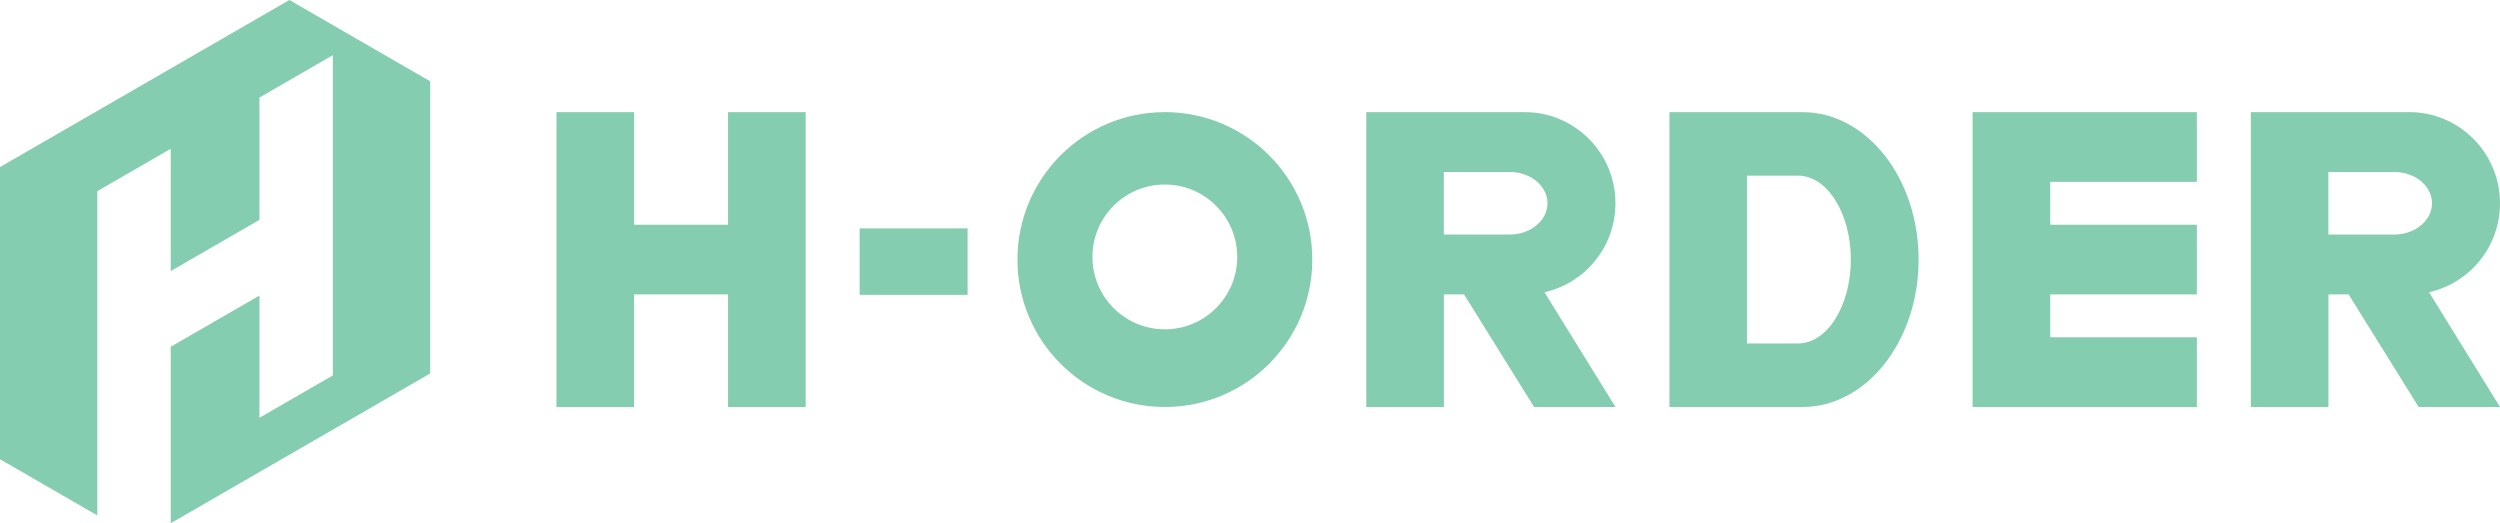 <svg xmlns="http://www.w3.org/2000/svg" width="602" height="126" viewBox="0 0 602 126">
    <g fill="none" fill-rule="evenodd">
        <g fill="#85CDB1">
            <g>
                <g>
                    <path d="M213.692.002h-18.69v71h18.69V43.894h4.852l16.87 27.108h19.588l-17.09-27.634c9.776-2.181 17.09-10.94 17.09-21.42 0-12.117-9.776-21.946-21.842-21.946h-19.468zm-.018 29.474V14.413h15.871c5.013 0 9.086 3.37 9.086 7.529 0 4.158-4.073 7.534-9.086 7.534H213.674M300.032.002l-.41.012V.002H268.002v71h31.62v-.012l.41.012c15.445 0 27.97-15.889 27.97-35.5 0-19.606-12.525-35.5-27.97-35.5m-1.264 15.297l.184-.006c7.028 0 12.726 9.047 12.726 20.203 0 11.162-5.698 20.215-12.726 20.215l-.184-.006v.006h-12.103V15.293h12.103v.006M395.002.002L359.7.002 341.002.002 341.002 16.787 341.002 27.112 341.002 43.897 341.002 54.217 341.002 71.002 359.7 71.002 395.002 71.002 395.002 54.217 359.7 54.217 359.7 43.897 395.002 43.897 395.002 27.112 359.7 27.112 359.7 16.787 395.002 16.787zM446.16.002h-38.158v71h18.69v-27.11h4.852l16.87 27.11h19.588l-17.09-27.637c9.776-2.18 17.09-10.935 17.09-21.415 0-12.125-9.782-21.948-21.842-21.948m-19.486 29.47V14.41h15.871c5.019 0 9.08 3.376 9.08 7.535 0 4.158-4.061 7.529-9.08 7.529H426.674M129.06 34.866c0-9.629 7.804-17.433 17.433-17.433 9.628 0 17.432 7.804 17.432 17.433s-7.804 17.433-17.432 17.433c-9.629 0-17.433-7.804-17.433-17.433zm-18.058.638c0 19.609 15.888 35.498 35.497 35.498 19.608 0 35.503-15.889 35.503-35.498C182.002 15.9 166.107 0 146.499 0c-19.609 0-35.497 15.9-35.497 35.504zM41.307.002L41.307 27.118 18.694 27.118 18.694.002 0 .002 0 71.002 18.694 71.002 18.694 43.897 41.307 43.897 41.307 71.002 60.002 71.002 60.002 43.897 60.002 27.118 60.002.002zM73.002 44.002L99.002 44.002 99.002 28.002 73.002 28.002z" transform="translate(-659, -327) translate(659, 327) translate(134, 27)"/>
                </g>
                <path d="M69.68 0L0 40.227 0 110.583 23.435 124.114 23.435 46.03 41.103 35.828 41.103 65.276 62.477 52.936 62.477 23.488 80.148 13.286 80.148 42.734 80.148 60.962 80.148 90.399 62.477 100.6 62.477 71.165 41.103 83.504 41.103 126 103.583 89.929 103.583 19.574z" transform="translate(-659, -327) translate(659, 327)"/>
            </g>
        </g>
    </g>
</svg>
